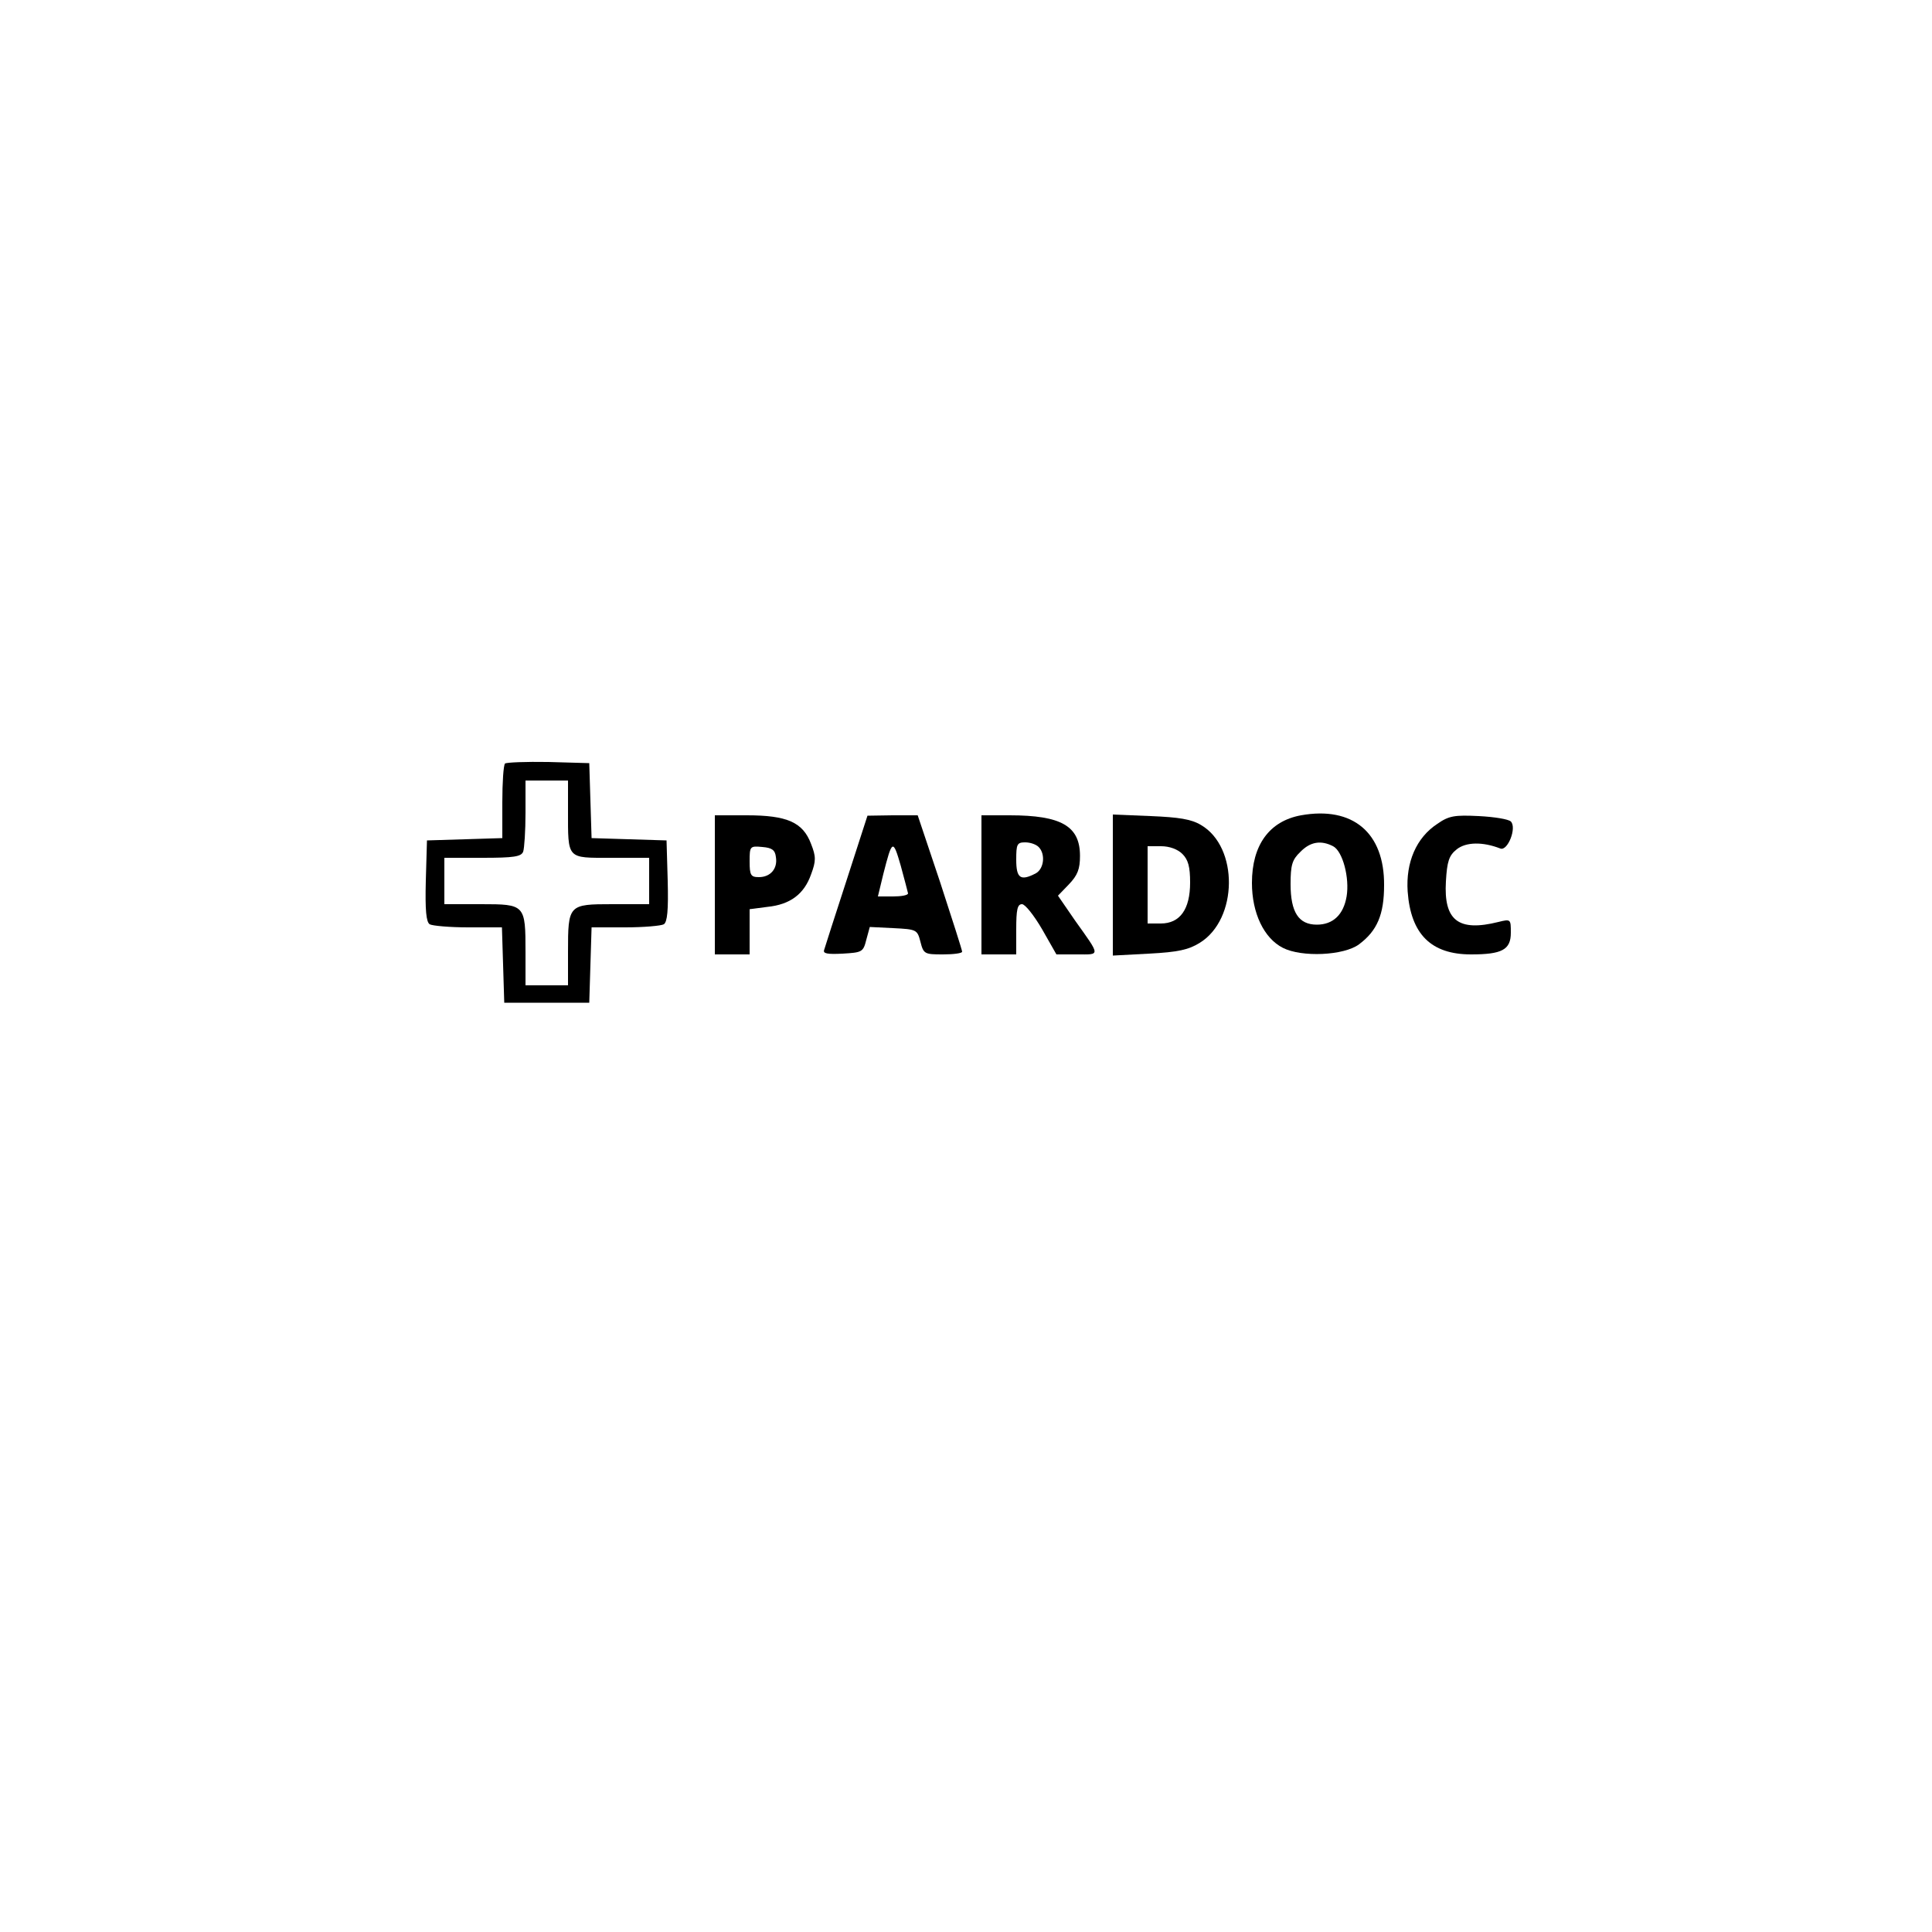<?xml version="1.0" standalone="no"?>
<!DOCTYPE svg PUBLIC "-//W3C//DTD SVG 20010904//EN"
 "http://www.w3.org/TR/2001/REC-SVG-20010904/DTD/svg10.dtd">
<svg version="1.0" xmlns="http://www.w3.org/2000/svg"
 width="500pt" height="500pt" viewBox="0 0 500 500"
 preserveAspectRatio="xMidYMid meet">

<g transform="translate(0,500) scale(0.1,-0.1)"
fill="#000000" stroke="none">
<path d="M1307 3024 c-4 -4 -7 -49 -7 -100 l0 -93 -97 -3 -98 -3 -3 -104 c-2
-77 1 -107 10 -113 7 -4 52 -8 100 -8 l87 0 3 -97 3 -98 110 0 110 0 3 98 3
97 87 0 c48 0 93 4 100 8 9 6 12 36 10 113 l-3 104 -97 3 -97 3 -3 97 -3 97
-106 3 c-58 1 -108 -1 -112 -4z m163 -121 c0 -128 -4 -123 111 -123 l99 0 0
-60 0 -60 -95 0 c-114 0 -115 -1 -115 -124 l0 -86 -55 0 -55 0 0 86 c0 123 -1
124 -115 124 l-95 0 0 60 0 60 99 0 c81 0 100 3 105 16 3 9 6 54 6 100 l0 84
55 0 55 0 0 -77z"/>
<path d="M3367 2890 c-82 -15 -127 -77 -127 -175 0 -78 31 -143 80 -168 49
-25 158 -20 197 9 47 35 65 77 65 153 1 136 -81 205 -215 181z m83 -80 c25
-13 43 -82 35 -130 -8 -47 -35 -73 -77 -73 -47 0 -68 32 -68 105 0 49 4 63 25
83 26 27 54 31 85 15z"/>
<path d="M1850 2710 l0 -180 45 0 45 0 0 59 0 58 46 6 c59 6 95 33 113 84 13
35 13 46 0 79 -21 56 -62 74 -166 74 l-83 0 0 -180z m158 72 c5 -30 -14 -52
-44 -52 -21 0 -24 5 -24 41 0 39 1 40 33 37 25 -2 33 -8 35 -26z"/>
<path d="M2191 2722 c-30 -92 -56 -173 -58 -180 -4 -10 8 -12 48 -10 50 3 53
4 61 36 l9 33 61 -3 c60 -3 62 -4 70 -35 8 -32 11 -33 58 -33 28 0 50 3 50 7
0 4 -26 85 -57 180 l-58 173 -65 0 -65 -1 -54 -167z m159 -34 c0 -5 -18 -8
-39 -8 l-39 0 14 58 c23 90 25 91 45 22 10 -36 18 -68 19 -72z"/>
<path d="M2540 2710 l0 -180 45 0 45 0 0 65 c0 51 3 65 15 65 8 0 31 -29 52
-65 l37 -65 54 0 c60 0 61 -6 -6 88 l-44 64 28 29 c23 24 29 40 29 74 0 77
-48 105 -182 105 l-73 0 0 -180z m148 98 c18 -18 14 -56 -7 -68 -40 -21 -51
-13 -51 35 0 40 2 45 23 45 13 0 28 -5 35 -12z"/>
<path d="M2880 2710 l0 -183 94 5 c75 4 102 10 131 28 99 61 101 248 3 305
-25 15 -57 20 -130 23 l-98 4 0 -182z m180 80 c15 -15 20 -33 20 -74 0 -69
-26 -106 -76 -106 l-34 0 0 100 0 100 35 0 c22 0 43 -8 55 -20z"/>
<path d="M3720 2868 c-55 -36 -82 -100 -77 -175 8 -111 61 -163 164 -163 80 0
103 12 103 56 0 35 0 36 -32 28 -104 -26 -142 4 -136 105 3 52 8 67 28 83 24
19 67 20 113 2 19 -7 43 54 27 70 -6 6 -43 12 -83 14 -62 3 -77 1 -107 -20z"/>
</g>
</svg>
